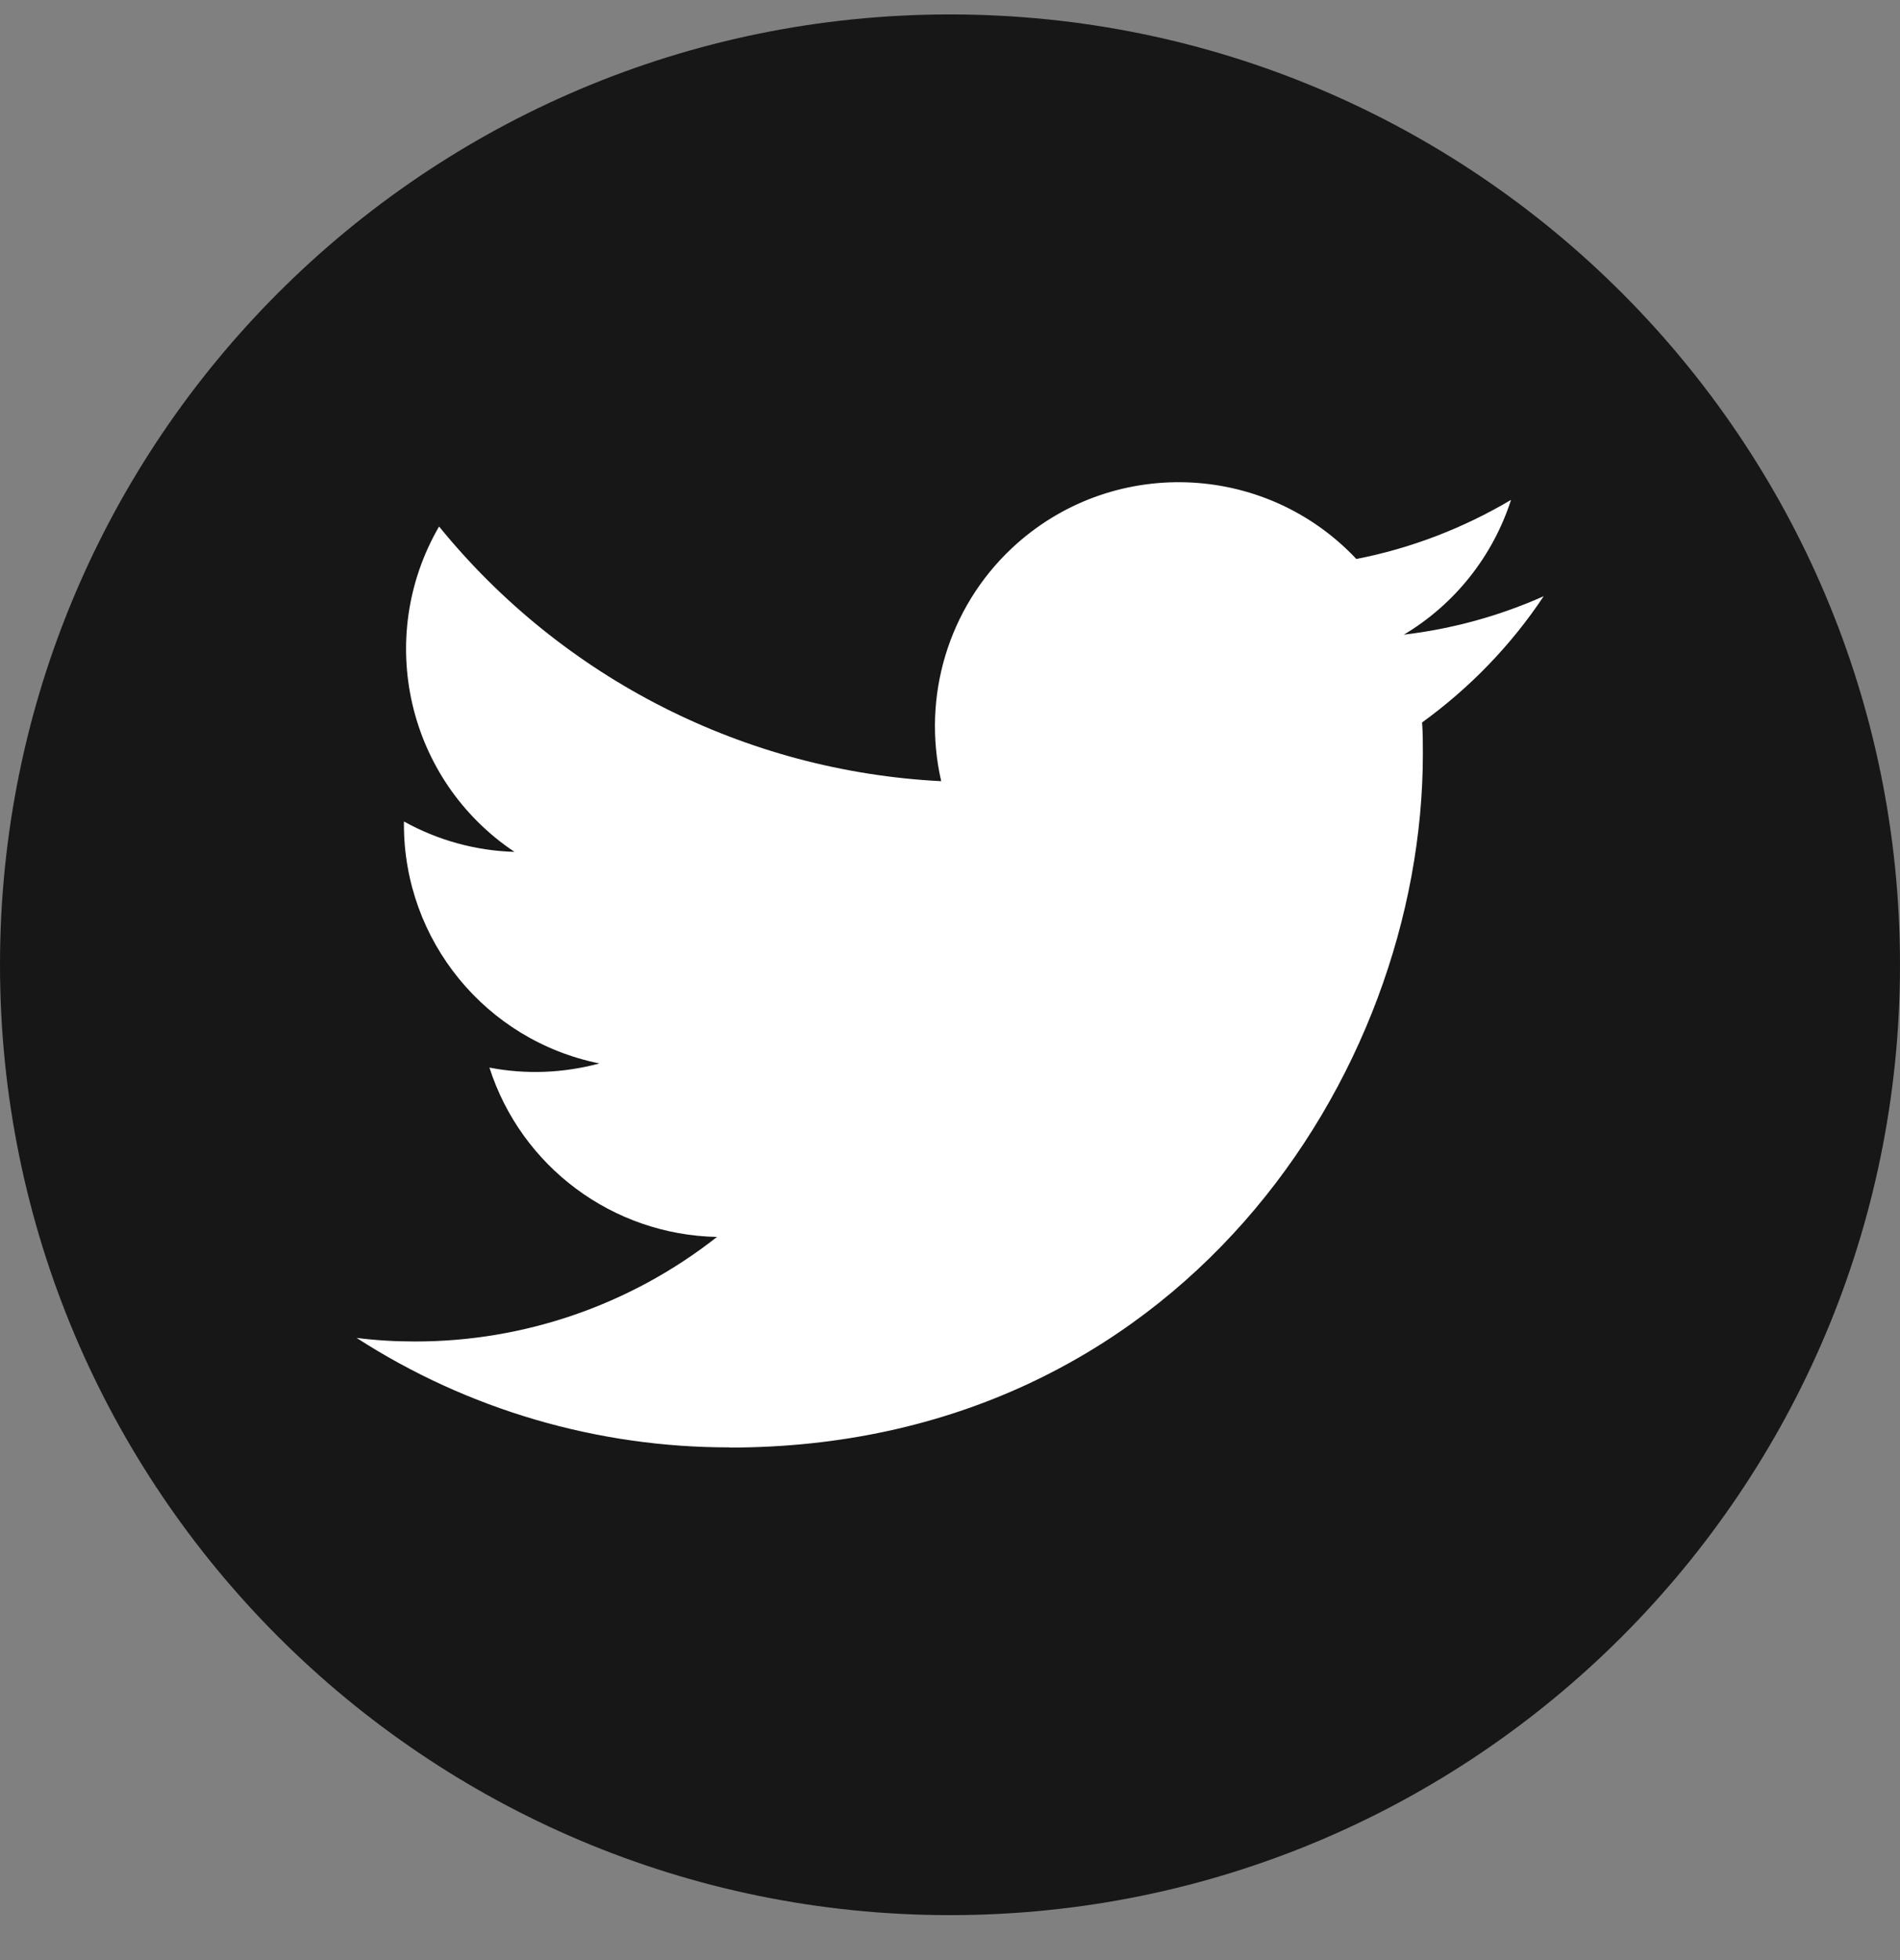 <svg width="32" height="33" viewBox="0 0 32 33" fill="none" xmlns="http://www.w3.org/2000/svg">
<rect x="0" y="0" width="32" height="33" fill="#808080" stroke="none"/>
<g clip-path="url(#clip0_352_202)">
<path d="M32 16.243C32 7.407 24.837 0.243 16 0.243C7.163 0.243 0 7.407 0 16.243C0 25.08 7.163 32.243 16 32.243C24.837 32.243 32 25.08 32 16.243Z" fill="#171717"/>
<path d="M12.287 24.371C19.833 24.371 23.964 18.118 23.964 12.694C23.964 12.518 23.964 12.339 23.951 12.163C24.755 11.581 25.449 10.864 25.999 10.038C25.251 10.371 24.457 10.589 23.644 10.685C24.502 10.173 25.142 9.366 25.449 8.416C24.643 8.893 23.763 9.232 22.844 9.411C21.289 7.76 18.691 7.68 17.039 9.232C15.974 10.233 15.523 11.728 15.852 13.152C12.553 12.985 9.478 11.427 7.395 8.864C6.307 10.739 6.86 13.136 8.665 14.342C8.012 14.323 7.372 14.147 6.803 13.83C6.803 13.846 6.803 13.865 6.803 13.881C6.803 15.833 8.179 17.517 10.095 17.904C9.491 18.067 8.857 18.093 8.243 17.974C8.78 19.645 10.319 20.79 12.076 20.825C10.623 21.968 8.828 22.589 6.982 22.585C6.655 22.585 6.329 22.566 6.006 22.525C7.875 23.731 10.06 24.371 12.287 24.368" fill="white"/>
</g>
<defs>
<clipPath id="clip0_352_202">
<rect width="32" height="32" fill="white" transform="translate(0 0.243)"/>
</clipPath>
</defs>
</svg>
